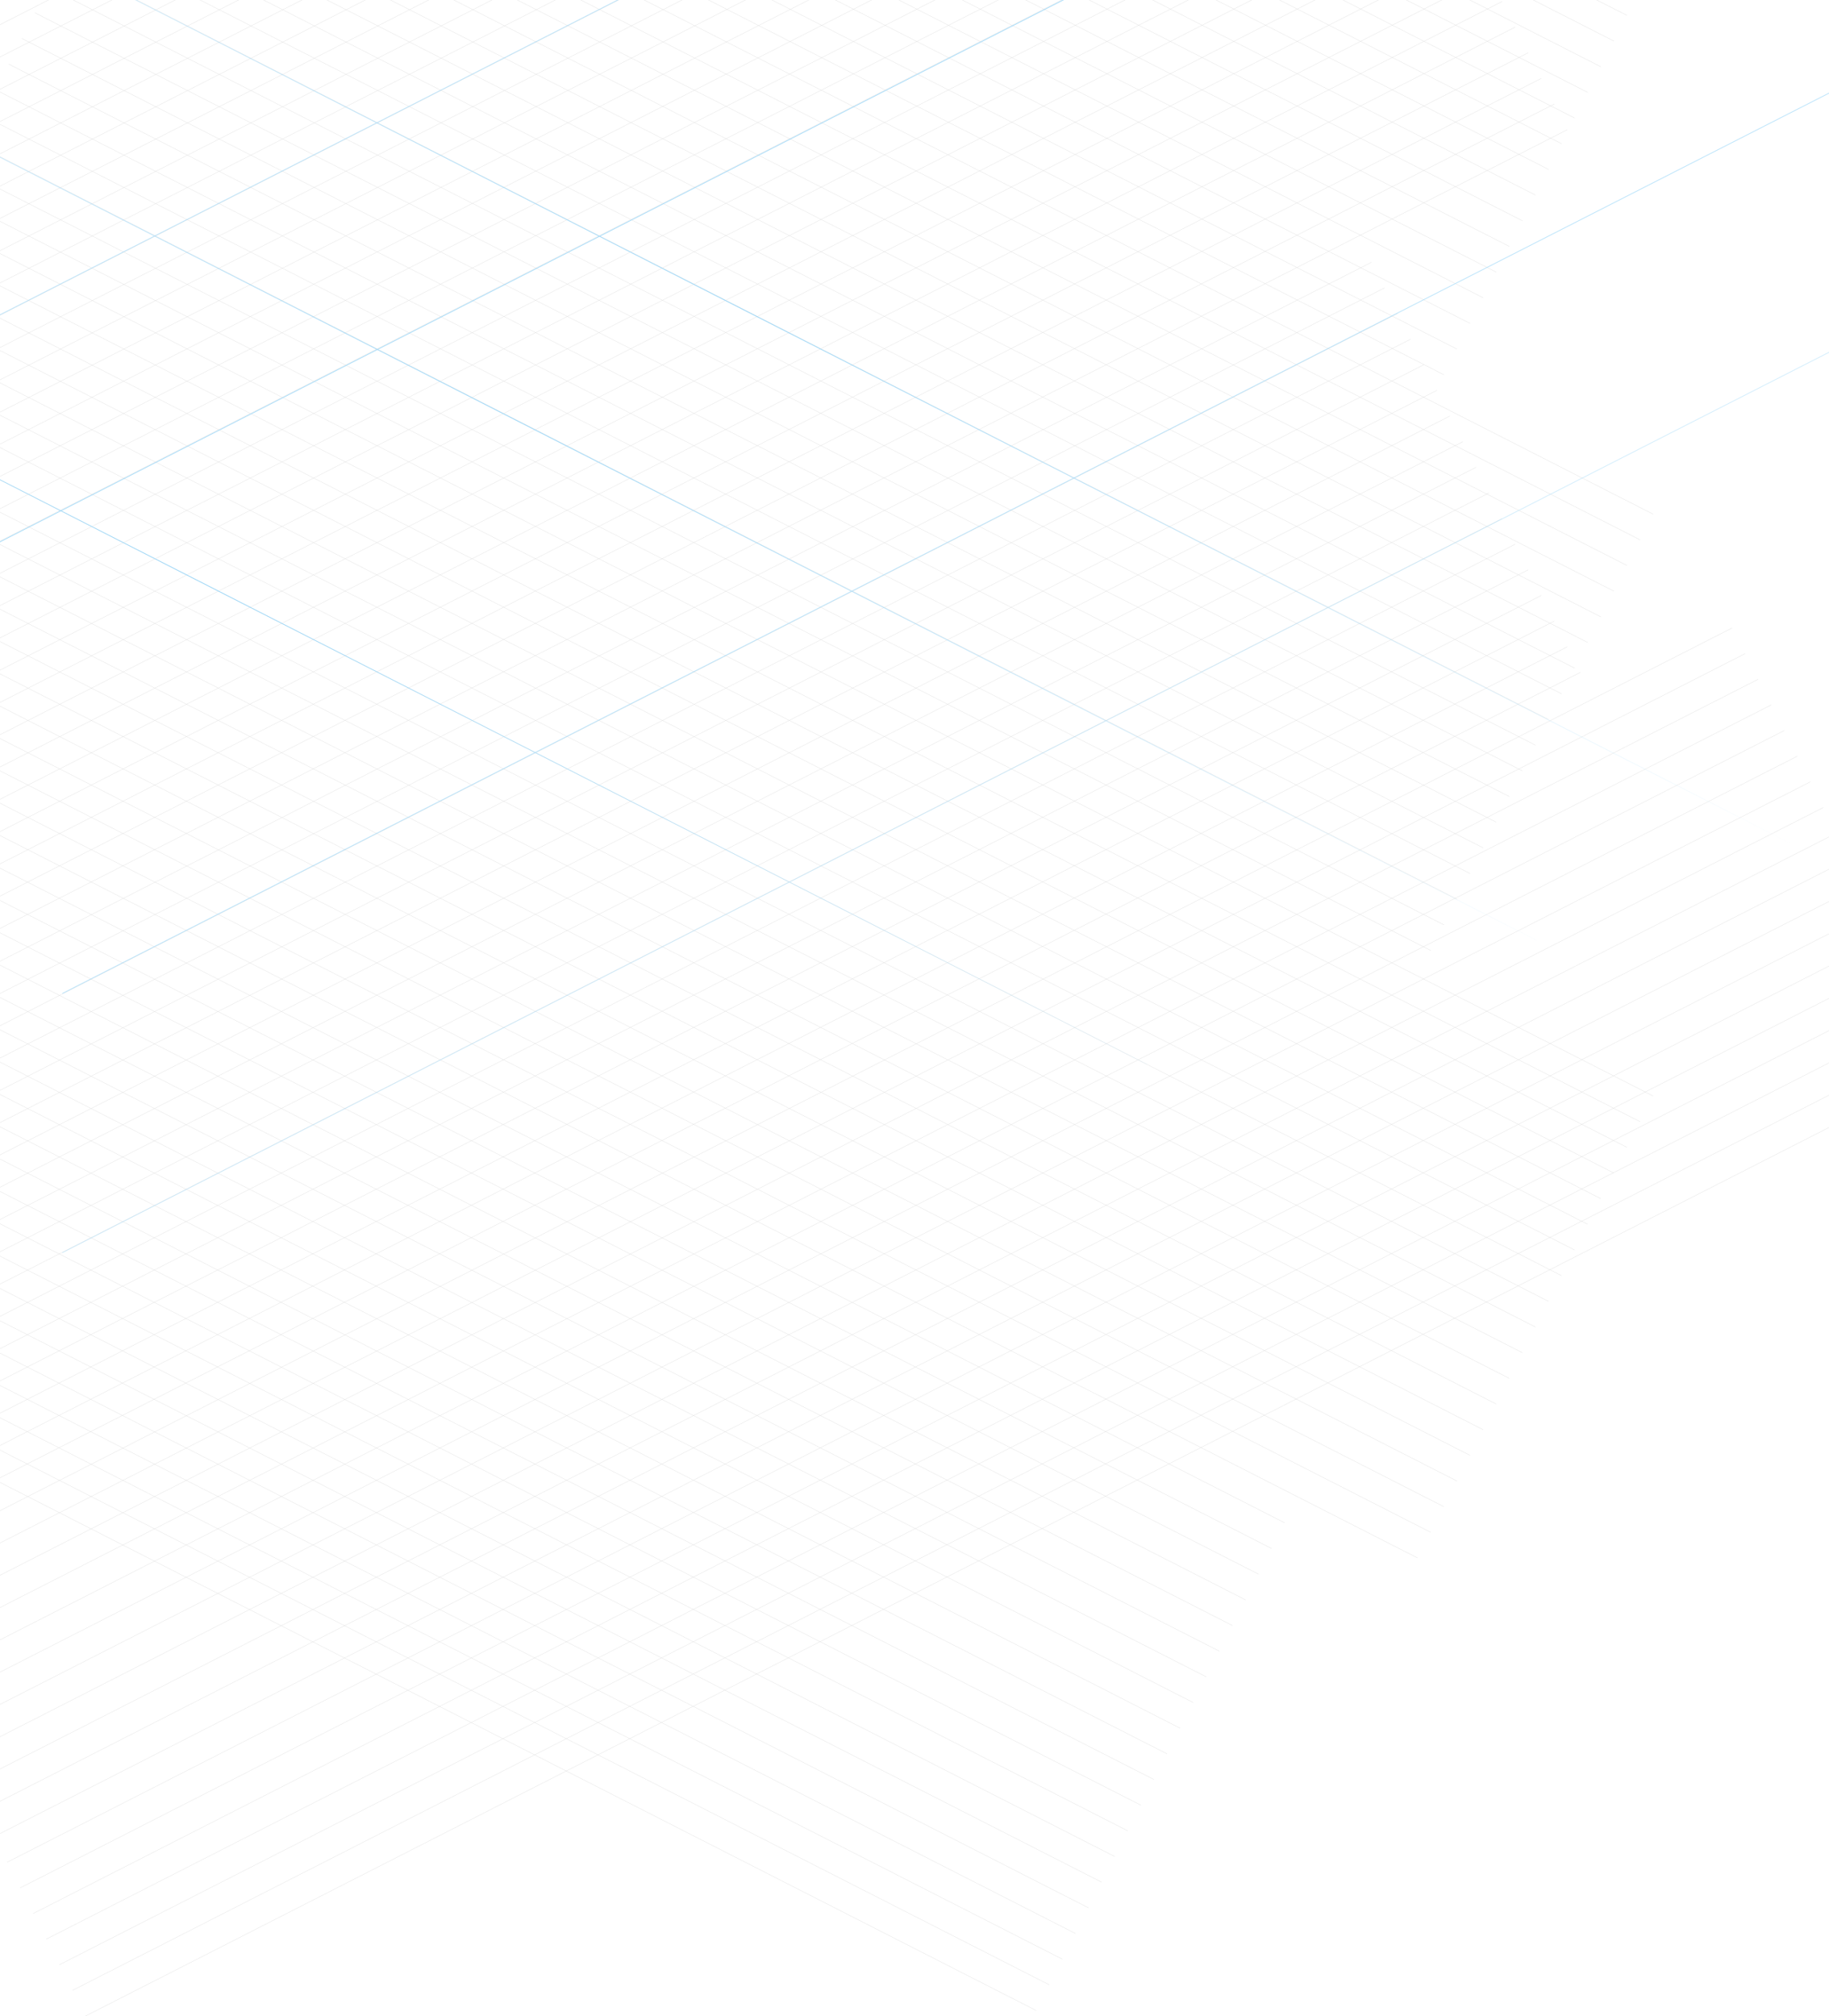 <svg xmlns="http://www.w3.org/2000/svg" width="1440" height="1587"><defs><linearGradient id="a" x1="82.422%" x2="14.078%" y1="80.178%" y2="11.255%"><stop offset="0%" stop-color="#09E" stop-opacity="0"/><stop offset="51.073%" stop-color="#09E"/><stop offset="100%" stop-color="#09E" stop-opacity="0"/></linearGradient></defs><g fill="none" fill-rule="evenodd" stroke-linecap="square" opacity=".4"><path d="M-470.674 443.502l1482.053 755.144M-480.97 463.707l1482.054 755.144M-491.264 483.912L990.79 1239.056M-666.276 827.392l1482.054 755.144M-501.559 504.117L980.495 1259.26M-511.854 524.321L970.2 1279.465M-522.148 544.526L959.905 1299.67M-532.443 564.73L949.61 1319.876M-542.738 584.935L939.315 1340.08M-553.033 605.14l1482.054 755.144M-563.328 625.345l1482.054 755.144M-573.623 645.55l1482.054 755.144m-1492.348-734.94l1482.053 755.144M-594.212 685.959L887.84 1441.103M-604.507 706.164l1482.054 755.144m-1492.349-734.94l1482.054 755.144M-625.097 746.573l1482.054 755.144M-635.391 766.778l1482.053 755.144M-645.686 786.983l1482.053 755.144m-1492.348-734.94l1482.054 755.144M-248.474 72.957l1549.84 789.683M-258.769 93.162l1549.84 789.682M-269.063 113.366l1549.84 789.683M-279.358 133.571l1549.84 789.683M-289.653 153.776l1549.84 789.682M-299.948 173.98l1549.84 789.683M-310.243 194.185l1549.84 789.683M-320.538 214.39l1549.84 789.683M-330.832 234.595l1549.84 789.682M-341.127 254.8l1549.84 789.682M-351.422 275.004l1549.84 789.683M-361.717 295.209l1549.84 789.682M-372.012 315.413l1549.84 789.683M-382.306 335.618l1549.84 789.683M-392.601 355.823l1549.84 789.683M-402.896 376.028l1549.84 789.682M-413.19 396.232l1549.839 789.683M-423.486 416.437l1549.84 789.683M-433.78 436.642l1549.84 789.682M130.438-191.978L1301.44 404.678M120.143-171.773l1171.003 596.655M109.848-151.569L1280.85 445.087M99.553-131.364l1171.003 596.656M89.258-111.16l1171.003 596.657M78.963-90.955l1171.004 596.656M68.669-70.75l1171.003 596.656M58.374-50.545L1229.377 546.11M48.079-30.34l1171.003 596.655M37.784-10.136L1208.787 586.52M27.49 10.069l1171.002 596.656M17.195 30.274L1188.198 626.93M6.9 50.478l1171.003 596.656M-3.395 70.683L1167.608 667.34M-13.69 90.888l1171.003 596.656M-23.985 111.093l1171.003 596.655M-34.28 131.297l1171.004 596.656M-44.574 151.502l1171.003 596.656M130.438-624.978L1301.44-28.322M120.143-604.773L1291.146-8.118M109.848-584.569L1280.85 12.087M99.553-564.364L1270.556 32.292M89.258-544.16L1260.261 52.498M78.963-523.955L1249.967 72.701M68.669-503.75L1239.672 92.906M58.374-483.545L1229.377 113.11M48.079-463.34l1171.003 596.655M37.784-443.136L1208.787 153.52M27.49-422.931l1171.002 596.656M17.195-402.726L1188.198 193.93M6.9-382.522l1171.003 596.656M-3.395-362.317L1167.608 234.34M-13.69-342.112l1171.003 596.656M-23.985-321.907l1171.003 596.655M-34.28-301.703l1171.004 596.656m226.808 199.443L-107.372 1243.86m1481.184-729.287L-97.091 1264.035m1481.183-729.286L-86.81 1284.212m1481.183-729.287L-76.531 1304.388m1481.184-729.286L-66.25 1324.564m1481.183-729.286L-55.97 1344.741m1481.184-729.286L-45.69 1364.917m1481.184-729.286L-35.409 1385.094m1481.184-729.287L-25.13 1405.27m1481.185-729.286L-14.848 1425.446M1466.335 696.16L-4.568 1445.623m1481.184-729.286L5.713 1465.799m1481.183-729.286L15.993 1485.976M1497.177 756.69L26.273 1506.151m1481.184-729.285L36.554 1526.328m1481.183-729.286L46.834 1546.505m1481.184-729.286L57.114 1566.68m1481.184-729.285L67.395 1586.858M1079.728 206.467l-1623.746 827.34m1634.026-807.164l-1623.746 827.34M1100.289 246.82l-1623.747 827.34M1110.57 266.996l-1623.747 827.34M1120.85 287.172l-1623.747 827.34M1131.13 307.349l-1623.747 827.34M1141.41 327.525l-1623.746 827.34M1151.69 347.702l-1623.746 827.34m1634.027-807.164l-1623.746 827.34m1634.026-807.164l-1623.746 827.34M1182.532 408.23l-1623.747 827.341m1634.027-807.164l-1623.746 827.34m1634.027-807.163l-1623.747 827.34M1213.373 468.76L-410.373 1296.1m1634.026-807.164l-1623.746 827.34m1634.027-807.163l-1623.747 827.34M1244.214 529.29l-1623.746 827.34m1459.26-1557.163l-1623.746 827.34m1634.026-807.164l-1623.746 827.34M1100.289-160.18L-523.458 667.16M1110.57-140.004l-1623.747 827.34M1120.85-119.828l-1623.747 827.34M1131.13-99.651l-1623.747 827.34M1141.41-79.475l-1623.746 827.34M1151.69-59.298l-1623.746 827.34M1161.971-39.122l-1623.746 827.34M1172.251-18.946l-1623.746 827.34M1182.532 1.23L-441.215 828.572M1192.812 21.407l-1623.746 827.34M1203.093 41.584l-1623.747 827.34M1213.373 61.76L-410.373 889.1M1223.653 81.936l-1623.746 827.34m1634.027-807.163l-1623.747 827.34M1079.728-581.533l-1623.746 827.34m1634.026-807.164l-1623.746 827.34M1100.289-541.18L-523.458 286.16M1110.57-521.004l-1623.747 827.34M1120.85-500.828l-1623.747 827.34M1131.13-480.651l-1623.747 827.34M1141.41-460.475l-1623.746 827.34M1151.69-440.298l-1623.746 827.34m1634.027-807.164l-1623.746 827.34m1634.026-807.164l-1623.746 827.34M1182.532-379.77L-441.215 447.572m1634.027-807.165l-1623.746 827.34m1634.027-807.163l-1623.747 827.34M1213.373-319.24L-410.373 508.1m1634.026-807.164l-1623.746 827.34" stroke="#9B9B9B" stroke-width=".2"/><path d="M370.793 168.426l1549.84 789.683M602.793 108.426l1549.84 789.683M64 266l1549.84 789.683m190.298-968.166L180.39 914.857M1624.138.517L.39 827.857m2383.748-655.34L760.39 999.857m1623.748-623.34L760.39 1203.857" stroke="url(#a)" stroke-width=".6" transform="translate(-711 -218)"/></g></svg>